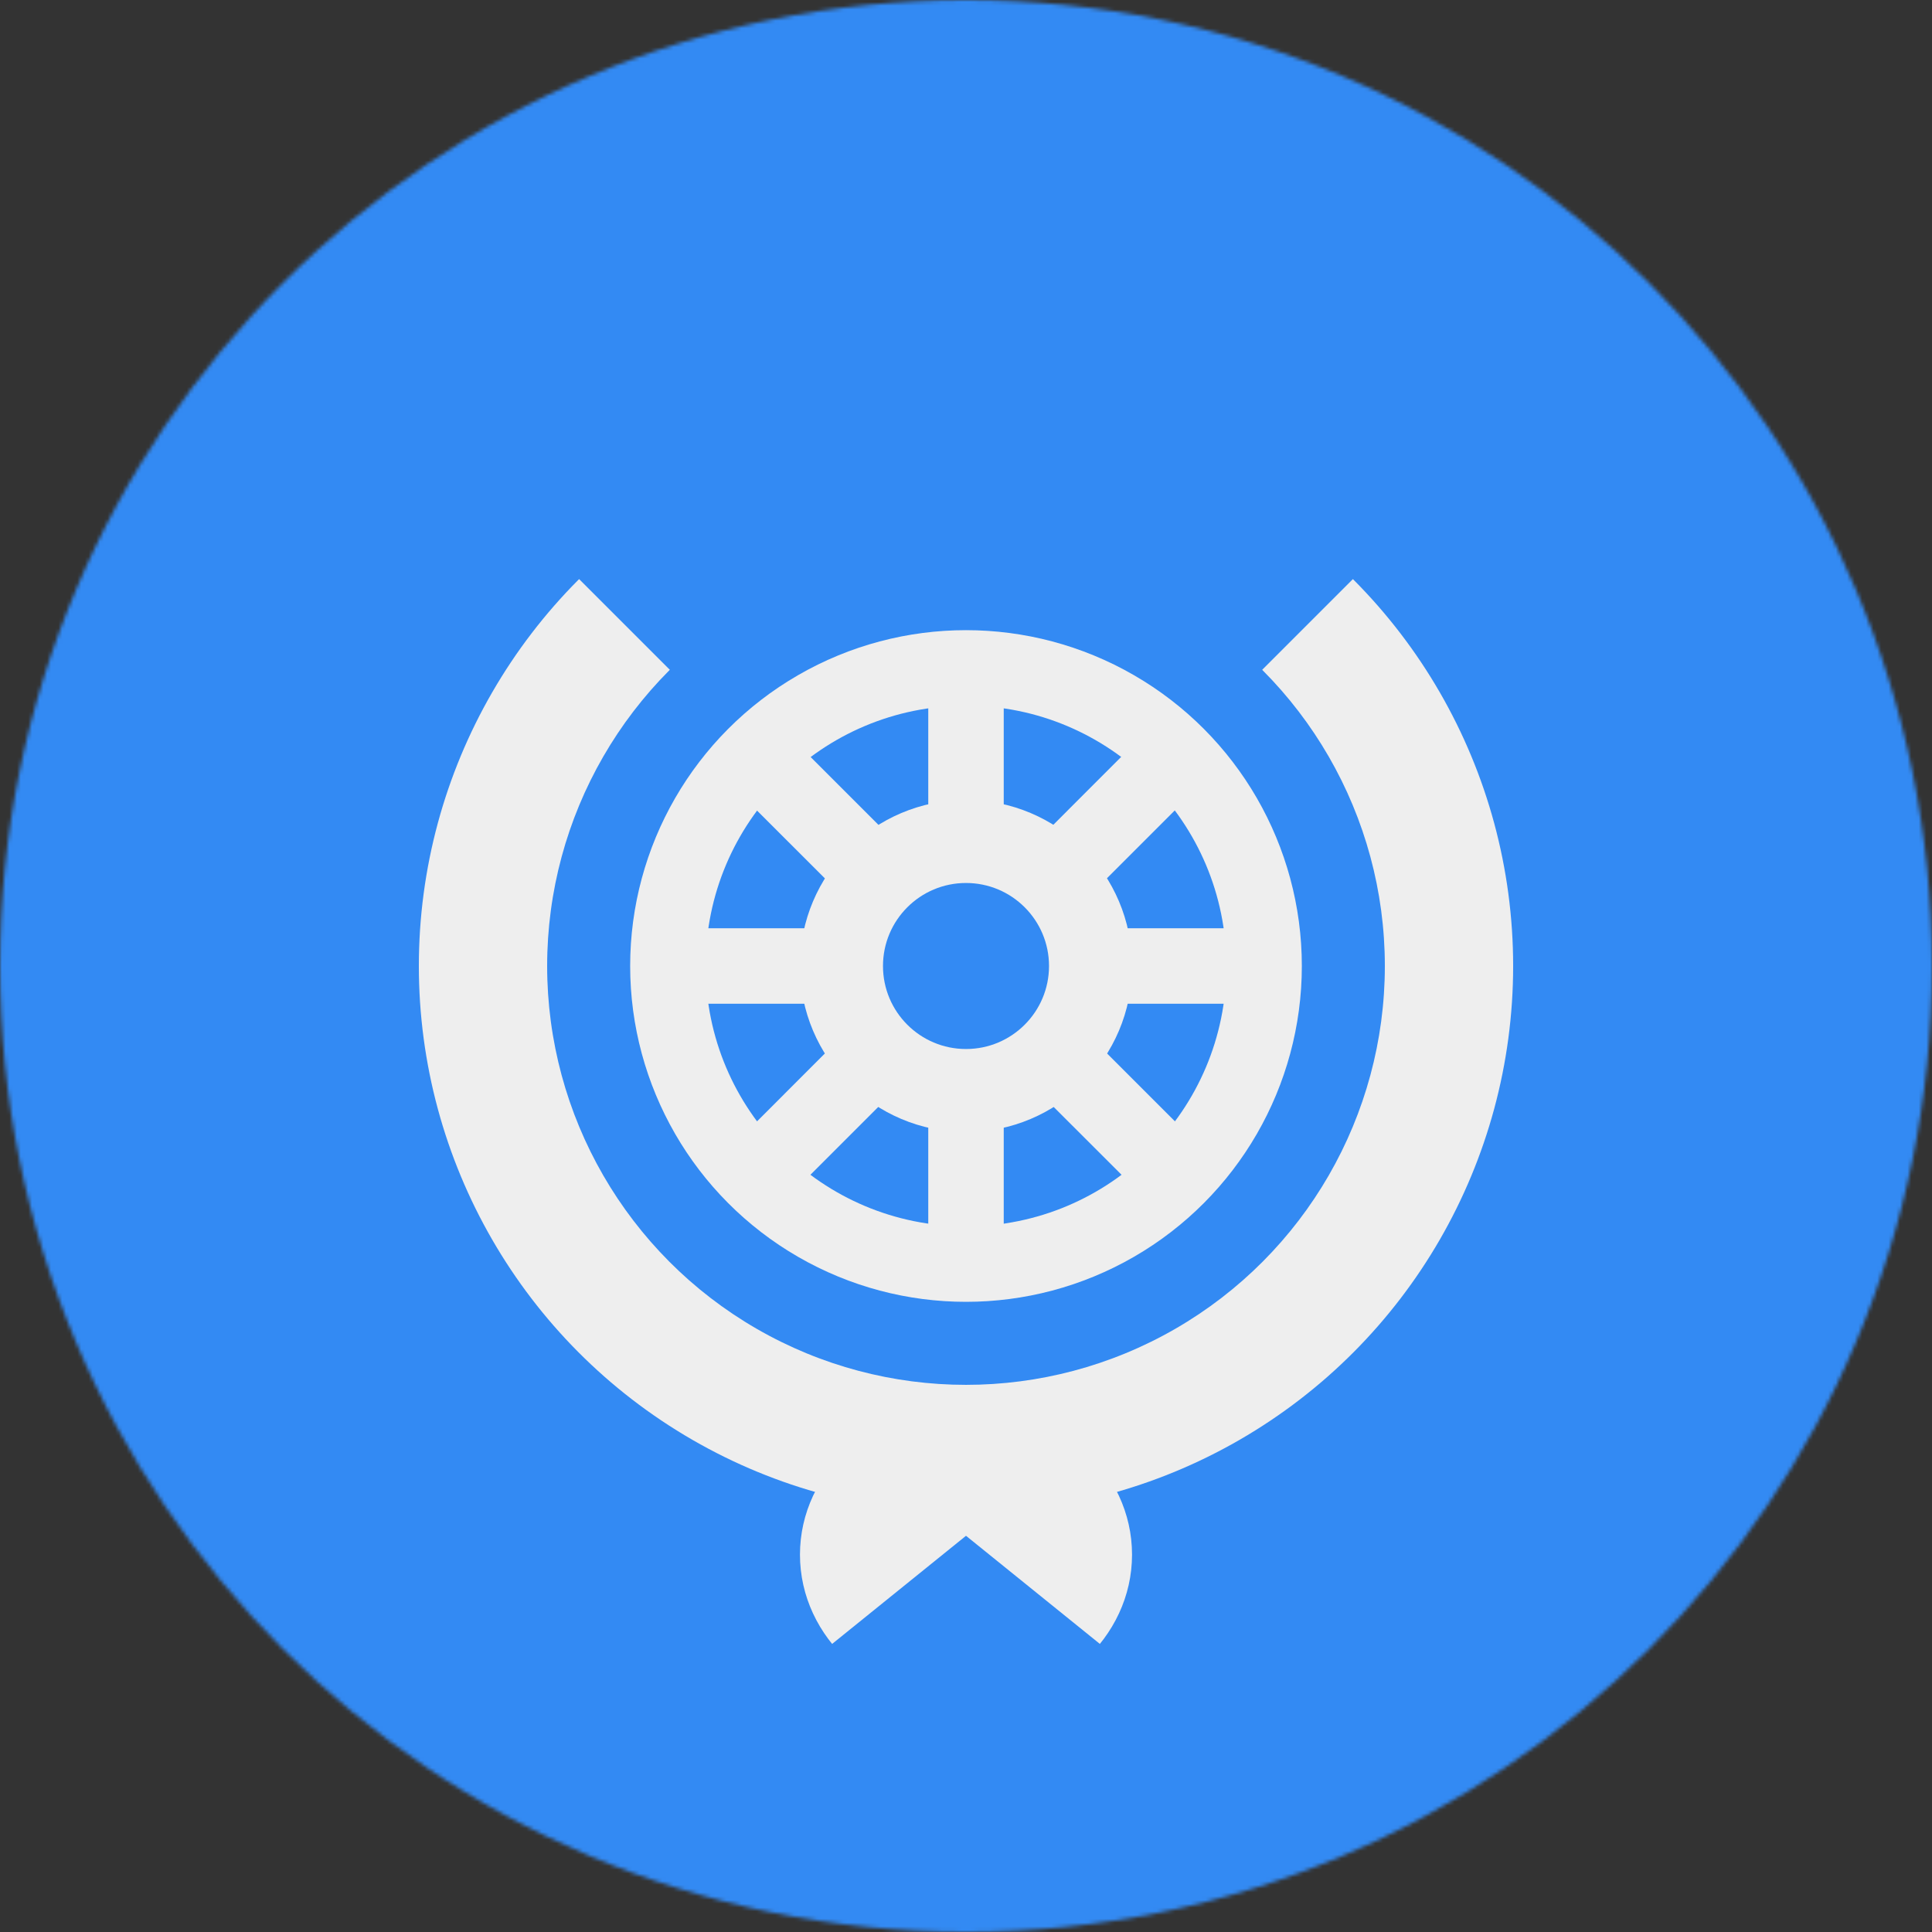 <svg xmlns="http://www.w3.org/2000/svg" xmlns:xlink="http://www.w3.org/1999/xlink" width="512" height="512" viewBox="0 0 512 512"><rect x="0" y="0" width="512" height="512" fill="#333333" stroke="none"/><mask id="circleFlagsUnitedNations0"><circle cx="256" cy="256" r="256" fill="#fff"/></mask><g mask="url(#circleFlagsUnitedNations0)"><path fill="#338af3" d="M0 0h512v512H0z"/><circle cx="256" cy="256" r="145" fill="#eee"/><circle cx="256" cy="256" r="111" fill="#338af3"/><path fill="#338af3" d="M76 76h360L256 256z"/><circle cx="256" cy="256" r="89" fill="#eee"/><circle cx="256" cy="256" r="69" fill="#338af3"/><path fill="#eee" d="M246 178h20v156h-20z"/><path fill="#eee" d="M334 246v20H178v-20z"/><path fill="#eee" d="m304 193.7l14.2 14.2l-110.3 110.3l-14.2-14.1z"/><path fill="#eee" d="m318.2 304l-14.1 14.2l-110.4-110.3l14.2-14.2z"/><circle cx="256" cy="256" r="44" fill="#eee"/><circle cx="256" cy="256" r="22" fill="#338af3"/><ellipse cx="256" cy="412" fill="#eee" rx="44" ry="40"/><path fill="#338af3" d="m256 407l-78 63h156z"/></g></svg>